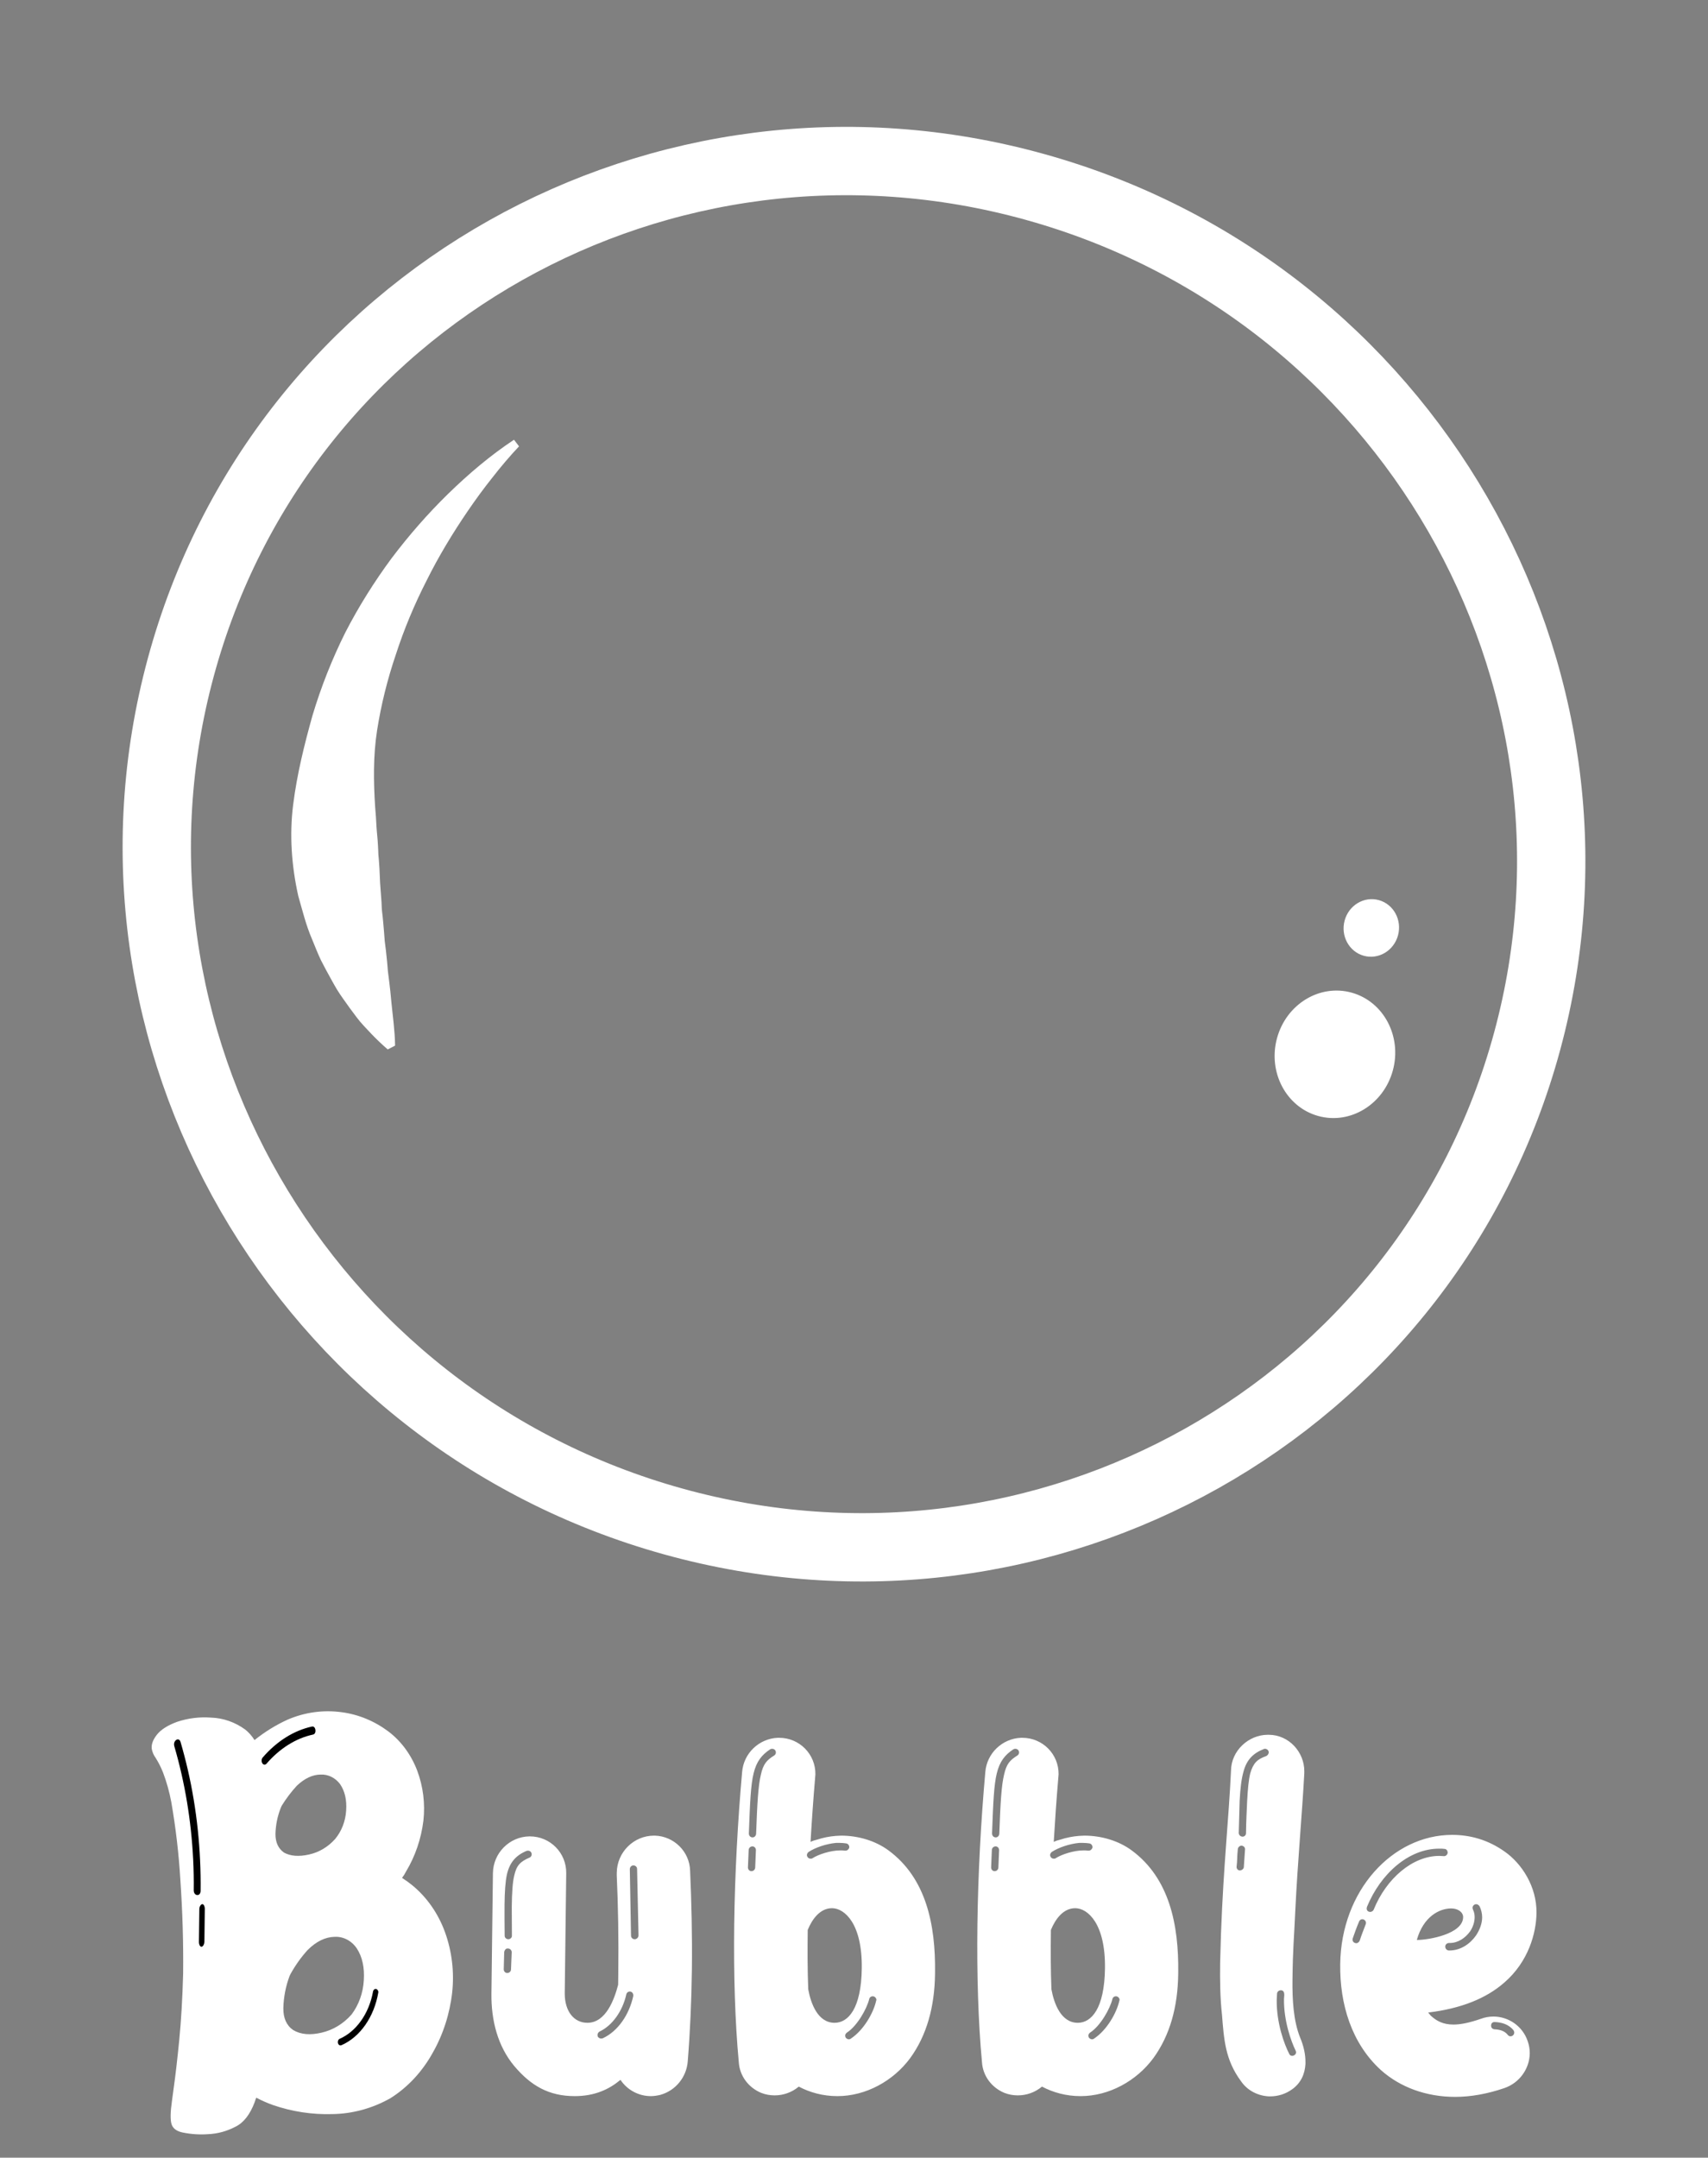 <svg width="1000" height="1263" viewBox="0 0 1000 1263" fill="none" xmlns="http://www.w3.org/2000/svg">
<rect x="0" y="0" width="1000" height="1263" fill="#808080" stroke="none"/>
<path d="M894.146 609.4C952.607 393.677 823.535 169.82 605.854 109.4C388.174 48.98 164.316 174.878 105.854 390.6C47.393 606.323 176.465 830.18 394.146 890.6C611.826 951.02 835.684 825.122 894.146 609.4Z" stroke="white" stroke-width="40" stroke-miterlimit="10"/>
<path d="M303.889 261.264C298.432 267.057 293.169 273.267 288.245 279.6C283.224 285.884 278.494 292.365 273.983 298.968C264.96 312.174 256.738 325.797 249.728 339.911C242.573 353.927 236.533 368.385 231.78 383.089C226.807 397.694 223.121 412.594 220.768 427.567C218.439 442.565 218.682 457.76 219.652 472.537C219.967 476.243 220.258 479.925 220.404 483.607C220.622 487.289 221.107 490.947 221.277 494.629C221.374 496.47 221.495 498.311 221.52 500.152C221.665 501.993 221.908 503.809 221.981 505.675C222.272 509.357 222.32 513.063 222.538 516.794L223.363 528.012C223.484 529.902 223.46 531.817 223.703 533.682C223.921 535.572 224.163 537.438 224.309 539.352C224.649 543.157 224.988 546.986 225.255 550.865C225.789 554.694 226.201 558.572 226.589 562.5C226.807 564.464 226.929 566.452 227.098 568.44C227.292 570.428 227.656 572.368 227.85 574.38C228.36 578.357 228.772 582.432 229.136 586.556C229.936 594.803 231.173 603.026 231.319 612.06L227.001 614.293C223.654 611.397 220.477 608.378 217.445 605.211C214.462 602.02 211.308 598.878 208.737 595.392C206.118 591.931 203.523 588.421 201.024 584.813C199.763 583.021 198.502 581.204 197.362 579.339C196.27 577.449 195.13 575.583 194.112 573.644C191.977 569.815 189.867 565.936 187.878 562.009C185.986 558.032 184.41 553.909 182.712 549.809C179.171 541.66 177.085 532.995 174.611 524.379C170.73 506.951 169.372 488.762 171.652 470.917C173.907 453.071 178.225 435.717 182.954 418.829C187.999 401.99 194.451 385.74 202.14 370.3C210.047 354.958 219.167 340.451 229.233 326.828C239.444 313.303 250.529 300.637 262.462 288.977C274.42 277.342 287.032 266.615 300.93 257.41L303.889 261.264Z" fill="white"/>
<path d="M815.49 626.564C820.893 606.626 810.088 586.249 791.356 581.049C772.624 575.85 753.058 587.798 747.655 607.736C742.251 627.674 753.057 648.052 771.789 653.251C790.521 658.45 810.086 646.502 815.49 626.564Z" fill="white"/>
<path d="M818.507 547.517C820.944 538.522 815.925 529.289 807.295 526.893C798.665 524.498 789.693 529.848 787.256 538.843C784.818 547.838 789.838 557.072 798.467 559.467C807.097 561.862 816.069 556.512 818.507 547.517Z" fill="white"/>
<path d="M381.025 1226.98C382.929 1226.98 384.69 1226.69 386.6 1226.25C395.566 1223.76 401.963 1215.85 402.663 1206.62C404.049 1189.34 404.861 1171.03 405.086 1152.86C405.334 1132.8 404.846 1113.02 404.043 1095.01C403.741 1083.87 394.625 1074.79 383.349 1074.5H382.91C371.045 1074.5 361.257 1084.17 361.109 1096.18L361.09 1097.64C361.899 1115.22 362.238 1135.14 361.992 1155.06L361.909 1161.8C359.756 1170 354.895 1184.06 343.909 1184.06C335.999 1184.06 330.662 1177.32 330.644 1166.92L331.515 1096.47C331.662 1084.61 322.113 1074.94 310.248 1074.94H309.955C298.235 1075.09 288.74 1084.75 288.595 1096.47L287.724 1166.92C287.529 1182.74 291.444 1197.83 301.115 1209.4C310.788 1220.83 321.259 1226.98 336.493 1226.98C348.212 1226.98 356.611 1223.02 363.271 1217.46C367.299 1223.46 373.993 1226.98 381.025 1226.98ZM297.639 1135.14C296.467 1135.14 295.452 1134.26 295.467 1133.09C295.409 1125.91 295.337 1119.91 295.398 1114.93C295.494 1107.16 295.856 1101.6 296.789 1097.2C298.491 1089.88 302.2 1086.07 308.239 1083.43L309.119 1083.29C310.438 1083.29 311.304 1084.31 311.29 1085.49C311.281 1086.22 310.83 1087.1 309.948 1087.39C304.645 1089.73 302.423 1091.78 301.026 1098.08C300.099 1102.04 299.733 1107.9 299.632 1116.1L299.713 1133.24C299.7 1134.26 298.664 1135.14 297.639 1135.14ZM371.613 1135.14C370.441 1135.14 369.427 1134.26 369.443 1132.94L368.751 1094.13C368.766 1092.96 369.657 1091.93 370.829 1091.93C372.001 1091.93 373.015 1092.81 373.001 1093.98L373.838 1132.94C373.823 1134.11 372.785 1135.14 371.613 1135.14ZM296.955 1154.91C295.783 1154.91 294.917 1153.89 294.931 1152.72L295.202 1142.61C295.362 1141.58 296.107 1140.56 297.132 1140.56H297.425C298.597 1140.56 299.61 1141.58 299.595 1142.76L299.177 1152.86C299.163 1154.04 298.127 1154.91 296.955 1154.91ZM351.998 1193.29C351.265 1193.29 350.392 1192.85 349.962 1192.12L349.826 1191.24C349.837 1190.36 350.285 1189.63 351.023 1189.19C358.537 1185.67 364.502 1177.18 366.672 1167.51C366.831 1166.49 367.719 1165.75 368.745 1165.75C369.916 1165.75 370.783 1166.78 370.768 1167.95L370.763 1168.39C368.433 1179.08 362.013 1188.9 352.879 1193.14L351.998 1193.29ZM490.302 1226.98C507.001 1226.98 523.079 1218.04 532.911 1204.71C542.598 1191.39 547.199 1174.69 547.436 1155.5L547.447 1154.62C547.792 1126.64 542.27 1099.4 520.205 1083.14C512.657 1077.58 502.587 1074.5 492.48 1074.5L489.402 1074.65C485.736 1074.94 481.919 1075.67 478.389 1076.84C477.067 1077.14 475.743 1077.58 474.564 1078.16C475.307 1065.42 476.195 1052.82 477.223 1040.81L477.396 1038.61C477.541 1026.9 468.139 1017.23 456.128 1017.23H455.395C444.403 1017.67 435.361 1026.31 434.493 1037.3C431.941 1066 430.238 1097.06 429.871 1126.79C429.512 1155.79 430.342 1183.48 432.541 1207.06C433.027 1215.11 438.215 1222 445.648 1225.07C448.272 1226.1 450.903 1226.54 453.54 1226.54C458.667 1226.54 463.669 1224.78 467.666 1221.41C474.069 1224.78 481.659 1226.98 490.302 1226.98ZM440.612 1075.53C439.294 1075.53 438.427 1074.5 438.444 1073.18C439.104 1055.31 439.526 1044.91 441.222 1038.03C442.92 1031 446.043 1027.19 450.917 1023.97C451.212 1023.82 451.507 1023.67 451.946 1023.67H452.093C453.411 1023.67 454.277 1024.7 454.263 1025.87C454.256 1026.46 453.954 1027.19 453.216 1027.63C448.787 1030.41 446.855 1032.61 445.459 1038.91C443.916 1045.21 443.35 1055.46 442.69 1073.33C442.675 1074.5 441.784 1075.53 440.612 1075.53ZM474.589 1087.98C473.856 1087.98 473.274 1087.68 472.842 1087.1C472.554 1086.66 472.413 1086.22 472.417 1085.93C472.426 1085.19 472.875 1084.46 473.466 1084.02C477.305 1081.53 483.485 1079.33 489.498 1078.75H491.695C493.013 1078.75 494.184 1078.89 495.354 1079.04C496.524 1079.19 497.243 1080.21 497.231 1081.24L497.227 1081.53C496.921 1082.56 496.034 1083.29 495.008 1083.29H494.569C493.838 1083.14 492.813 1083.14 491.934 1083.14C486.367 1083.14 479.161 1085.49 475.764 1087.68C475.468 1087.98 475.028 1087.98 474.589 1087.98ZM439.928 1095.3C438.756 1095.3 437.89 1094.27 437.904 1093.1L438.322 1083C438.337 1081.82 439.228 1080.8 440.547 1080.8C441.719 1080.8 442.585 1081.82 442.57 1083L442.152 1093.1C442.138 1094.27 441.246 1095.3 439.928 1095.3ZM488.635 1184.06C478.821 1184.06 474.712 1172.78 473.204 1164.43C472.756 1153.3 472.754 1141.58 472.901 1129.72C475.469 1123.42 480.09 1116.98 487.121 1116.98C494.592 1116.98 504.878 1126.21 504.557 1152.13C504.264 1175.86 496.546 1184.06 488.635 1184.06ZM497.012 1193.73C496.28 1193.73 495.553 1193.29 495.12 1192.7C494.977 1192.41 494.836 1191.97 494.842 1191.53C494.851 1190.8 495.298 1190.21 495.889 1189.77C501.944 1185.82 507.487 1175.86 508.874 1170.29C509.033 1169.27 509.921 1168.54 510.946 1168.54C512.118 1168.54 513.131 1169.56 513.117 1170.73L512.965 1171.17C511.413 1178.2 505.722 1188.31 498.189 1193.29C497.893 1193.58 497.451 1193.73 497.012 1193.73ZM632.685 1226.98C649.384 1226.98 665.461 1218.04 675.294 1204.71C684.98 1191.39 689.581 1174.69 689.819 1155.5L689.829 1154.62C690.175 1126.64 684.653 1099.4 662.588 1083.14C655.04 1077.58 644.97 1074.5 634.863 1074.5L631.785 1074.65C628.119 1074.94 624.302 1075.67 620.771 1076.84C619.449 1077.14 618.126 1077.58 616.947 1078.16C617.69 1065.42 618.578 1052.82 619.606 1040.81L619.779 1038.61C619.924 1026.9 610.522 1017.23 598.51 1017.23H597.778C586.786 1017.67 577.744 1026.31 576.876 1037.3C574.323 1066 572.621 1097.06 572.254 1126.79C571.895 1155.79 572.725 1183.48 574.923 1207.06C575.41 1215.11 580.598 1222 588.031 1225.07C590.655 1226.1 593.286 1226.54 595.923 1226.54C601.05 1226.54 606.052 1224.78 610.049 1221.41C616.452 1224.78 624.042 1226.98 632.685 1226.98ZM582.995 1075.53C581.676 1075.53 580.81 1074.5 580.826 1073.18C581.487 1055.31 581.908 1044.91 583.605 1038.03C585.303 1031 588.426 1027.19 593.3 1023.97C593.595 1023.82 593.89 1023.67 594.329 1023.67H594.476C595.794 1023.67 596.66 1024.7 596.646 1025.87C596.638 1026.46 596.336 1027.19 595.599 1027.63C591.17 1030.41 589.238 1032.61 587.842 1038.91C586.299 1045.21 585.733 1055.46 585.073 1073.33C585.058 1074.5 584.167 1075.53 582.995 1075.53ZM616.972 1087.98C616.239 1087.98 615.657 1087.68 615.225 1087.1C614.937 1086.66 614.796 1086.22 614.8 1085.93C614.809 1085.19 615.257 1084.46 615.849 1084.02C619.688 1081.53 625.868 1079.33 631.881 1078.75H634.078C635.396 1078.75 636.566 1078.89 637.736 1079.04C638.906 1079.19 639.626 1080.21 639.614 1081.24L639.61 1081.53C639.304 1082.56 638.416 1083.29 637.391 1083.29H636.951C636.221 1083.14 635.195 1083.14 634.317 1083.14C628.75 1083.14 621.543 1085.49 618.147 1087.68C617.851 1087.98 617.411 1087.98 616.972 1087.98ZM582.311 1095.3C581.139 1095.3 580.273 1094.27 580.287 1093.1L580.705 1083C580.72 1081.82 581.611 1080.8 582.93 1080.8C584.101 1080.8 584.968 1081.82 584.953 1083L584.535 1093.1C584.521 1094.27 583.629 1095.3 582.311 1095.3ZM631.018 1184.06C621.204 1184.06 617.095 1172.78 615.587 1164.43C615.139 1153.3 615.137 1141.58 615.284 1129.72C617.852 1123.42 622.473 1116.98 629.504 1116.98C636.974 1116.98 647.261 1126.21 646.94 1152.13C646.647 1175.86 638.928 1184.06 631.018 1184.06ZM639.395 1193.73C638.662 1193.73 637.935 1193.29 637.503 1192.7C637.36 1192.41 637.219 1191.97 637.225 1191.53C637.234 1190.8 637.68 1190.21 638.272 1189.77C644.327 1185.82 649.87 1175.86 651.257 1170.29C651.416 1169.27 652.304 1168.54 653.329 1168.54C654.501 1168.54 655.514 1169.56 655.499 1170.73L655.347 1171.17C653.796 1178.2 648.104 1188.31 640.572 1193.29C640.275 1193.58 639.834 1193.73 639.395 1193.73ZM743.572 1227.13C748.113 1227.13 752.67 1225.81 756.661 1222.88C761.687 1219.22 763.948 1214.09 764.313 1208.23L764.324 1207.35C764.382 1202.66 763.273 1197.54 761.138 1192.56C757.302 1182.89 756.574 1170.73 756.722 1158.72C756.963 1139.24 757.587 1136.17 758.401 1117.71C759.774 1089.59 762.484 1060 763.632 1038.17L763.647 1037C763.786 1025.72 754.684 1015.47 742.819 1015.47H742.233C731.1 1015.47 720.879 1024.7 720.734 1036.42C719.347 1065.71 716.398 1090.91 714.866 1131.92L714.361 1149.05C714.227 1159.89 714.395 1170 715.451 1179.37C716.592 1193.73 717.322 1205.74 726.544 1218.19C730.428 1223.9 736.691 1226.83 742.986 1227.13H743.572ZM727.58 1075.09H727.434C726.262 1075.09 725.249 1074.06 725.264 1072.89L725.788 1054.14C726.172 1046.82 726.827 1041.25 728.051 1037C729.896 1029.97 733.898 1026.16 739.933 1023.82C740.081 1023.67 740.374 1023.67 740.667 1023.67H740.813C742.13 1023.82 742.85 1024.85 742.837 1025.87C742.68 1026.75 742.231 1027.48 741.347 1027.92C736.05 1029.83 733.827 1031.88 731.993 1038.03C731.067 1041.84 730.565 1046.96 730.181 1054.29C729.973 1059.27 729.6 1065.71 729.508 1073.18C729.495 1074.21 728.606 1075.09 727.58 1075.09ZM725.871 1094.86C724.846 1094.86 723.978 1093.98 723.992 1092.81C724.48 1088.85 724.207 1087.24 724.705 1082.56C724.719 1081.38 725.757 1080.36 726.929 1080.36C728.099 1080.51 728.967 1081.38 728.955 1082.41L728.24 1092.81C728.226 1093.98 727.043 1094.86 725.871 1094.86ZM756.463 1203.4C755.73 1203.4 755.15 1202.96 754.864 1202.37C751.86 1196.51 747.325 1184.21 747.493 1170.59L747.683 1167.07C747.698 1165.9 748.734 1165.02 749.906 1165.02C751.517 1165.02 751.94 1166.34 751.922 1167.8L751.747 1170.15C751.587 1183.04 755.98 1195.05 758.552 1200.32L758.834 1201.2C758.823 1202.08 758.374 1202.81 757.638 1203.1C757.195 1203.4 756.902 1203.4 756.463 1203.4ZM851.967 1227.42C861.195 1227.42 870.885 1225.66 880.741 1222.29C889.714 1219.22 895.531 1210.87 895.641 1201.93C895.67 1199.59 895.261 1197.1 894.411 1194.75C891.444 1185.97 883.163 1180.4 874.374 1180.4C871.884 1180.4 869.388 1180.84 867.033 1181.72C860.266 1184.06 855.127 1185.09 851.025 1185.09C844.726 1185.09 840.945 1182.89 837.614 1179.81C837.18 1179.37 836.749 1178.64 836.171 1178.06C855.389 1175.71 870.11 1169.85 880.773 1160.48C894.839 1148.32 899.44 1131.62 899.587 1119.76C899.778 1104.23 890.863 1090.76 880.987 1083.87C871.113 1076.84 860.601 1074.06 850.2 1074.06C815.337 1074.06 785.199 1106.58 784.665 1149.79C784.377 1173.08 791.27 1196.07 808.508 1211.75C819.809 1221.85 835.121 1227.42 851.967 1227.42ZM802.182 1119.17L801.451 1119.03C800.576 1118.74 800.145 1118 800.156 1117.12L800.314 1116.24C808.318 1096.76 824.759 1082.12 842.63 1082.12H842.923C843.802 1082.12 844.681 1082.12 845.558 1082.26C846.876 1082.26 847.596 1083.29 847.58 1084.61C847.421 1085.63 846.531 1086.51 845.505 1086.51L842.724 1086.36C827.05 1086.36 811.653 1099.55 804.249 1117.86C803.947 1118.59 803.061 1119.17 802.182 1119.17ZM848.631 1141.73H848.192C847.022 1141.58 846.154 1140.71 846.17 1139.39C846.185 1138.22 847.221 1137.34 848.393 1137.34H848.832C853.666 1137.34 857.95 1134.41 860.782 1130.45C862.425 1127.96 863.34 1125.03 863.372 1122.4C863.392 1120.79 863.119 1119.17 862.403 1117.86L862.123 1116.83C862.137 1115.66 863.029 1114.63 864.347 1114.63C865.08 1114.63 865.805 1115.22 866.237 1115.81C867.237 1117.86 867.794 1120.2 867.767 1122.4C867.722 1126.06 866.36 1129.57 864.269 1132.8C860.838 1137.78 855.223 1141.73 848.631 1141.73ZM829.518 1135.58C833.348 1121.96 842.637 1117.12 849.668 1117.12C853.623 1117.12 856.672 1119.32 856.636 1122.25C856.515 1132.06 836.549 1135.58 829.518 1135.58ZM794.045 1137.48L793.315 1137.34C792.439 1137.04 791.862 1136.31 791.875 1135.29L792.031 1134.55C793.094 1131.48 794.308 1128.11 795.666 1124.89C795.97 1124.01 796.709 1123.42 797.588 1123.42C798.76 1123.42 799.773 1124.45 799.758 1125.62L799.603 1126.35C798.391 1129.57 797.031 1132.94 796.116 1135.87C795.812 1136.75 794.924 1137.48 794.045 1137.48ZM884.338 1191.97C883.752 1191.97 883.17 1191.68 882.738 1191.09C880.863 1188.75 878.088 1188.02 875.014 1187.87C873.551 1187.72 872.978 1186.7 872.99 1185.67C873.003 1184.65 873.602 1183.62 874.92 1183.62H875.213C878.873 1183.77 883.255 1184.79 886.14 1188.46C886.427 1188.9 886.568 1189.34 886.563 1189.77C886.554 1190.51 886.254 1191.09 885.662 1191.53C885.366 1191.83 884.778 1191.97 884.338 1191.97Z" fill="white"/>
<path d="M150.035 1227.89C149.696 1228.71 149.4 1229.55 149.15 1230.42C146.42 1237.68 142.709 1242.48 138.015 1244.81C132.933 1247.51 127.403 1249.03 121.763 1249.26C116.851 1249.61 111.915 1249.28 107.066 1248.3C103.468 1247.58 101.263 1245.95 100.451 1243.43C99.638 1240.91 99.737 1236.24 100.725 1229.43C101.03 1227.11 101.37 1224.6 101.743 1221.91C102.805 1214.37 103.882 1205.01 104.976 1193.84C106.07 1182.67 106.818 1169.83 107.219 1155.33C107.42 1137.42 106.886 1119.2 105.617 1100.69C104.7 1085.28 102.916 1069.94 100.275 1054.77C99.167 1048.85 97.546 1043.06 95.435 1037.49C94.233 1034.48 92.776 1031.61 91.086 1028.91C89.983 1027.43 89.22 1025.67 88.864 1023.79C88.507 1021.2 89.502 1018.41 91.851 1015.43C94.2 1012.44 98.151 1009.93 103.702 1007.88C110.135 1005.74 116.867 1004.91 123.579 1005.42C130.64 1005.65 137.52 1008.04 143.466 1012.33C145.624 1014.03 147.502 1016.15 149.014 1018.57C155.049 1013.73 161.579 1009.7 168.469 1006.57C178.504 1002.27 189.347 1000.79 200.045 1002.26C209.865 1003.54 219.279 1007.43 227.497 1013.6C234.941 1019.27 240.767 1027.21 244.27 1036.46C247.758 1045.74 249.005 1055.86 247.887 1065.81C246.568 1076.42 243.11 1086.55 237.772 1095.43C237.087 1096.78 236.291 1098.06 235.393 1099.24C237.472 1100.56 239.482 1102.02 241.413 1103.59C249.955 1110.6 256.587 1120.11 260.56 1131.07C264.578 1142.21 266.022 1154.28 264.759 1166.17C263.339 1178.85 259.412 1191.01 253.263 1201.76C247.166 1212.75 238.681 1221.84 228.587 1228.2C218.018 1234.17 206.348 1237.35 194.473 1237.5C182.692 1237.85 170.927 1236.04 159.647 1232.15C156.366 1230.96 153.155 1229.54 150.035 1227.89ZM164.95 1056.98C164.758 1057.35 164.587 1057.72 164.437 1058.11C162.488 1062.95 161.415 1068.18 161.28 1073.5C161.236 1078.39 162.904 1082.03 166.284 1084.44C170.103 1086.51 174.974 1086.89 180.897 1085.56C186.711 1084.31 192.046 1081.14 196.212 1076.47C199.995 1071.92 202.27 1066.07 202.661 1059.87C203.102 1053.64 201.918 1048.47 199.11 1044.35C197.721 1042.5 195.971 1041.04 193.997 1040.07C192.022 1039.1 189.875 1038.65 187.725 1038.76C183.011 1038.79 178.375 1040.96 173.817 1045.26C170.526 1048.83 167.557 1052.76 164.95 1056.98ZM170.051 1155.58C169.903 1155.97 169.728 1156.34 169.528 1156.7C167.291 1162.66 166.057 1169.02 165.888 1175.48C165.842 1181.38 167.781 1185.67 171.705 1188.35C176.092 1190.93 181.655 1191.42 188.392 1189.81C195.022 1188.27 201.086 1184.58 205.828 1179.2C210.079 1173.56 212.594 1166.54 213.007 1159.16C213.479 1151.71 212.131 1145.52 208.964 1140.61C207.456 1138.35 205.474 1136.55 203.195 1135.35C200.915 1134.15 198.408 1133.6 195.898 1133.74C190.434 1133.85 185.168 1136.43 180.099 1141.47C176.259 1145.71 172.886 1150.45 170.051 1155.58Z" fill="white"/>
<path d="M156.017 1032.42C163.813 1023.4 173.266 1017.48 183.29 1015.34C185.544 1014.87 184.944 1010.17 182.678 1010.64C172.051 1012.94 162.034 1019.23 153.77 1028.8C153.427 1029.23 153.215 1029.81 153.18 1030.43C153.144 1031.05 153.286 1031.66 153.578 1032.13C153.869 1032.6 154.286 1032.89 154.741 1032.95C155.196 1033 155.654 1032.81 156.017 1032.42Z" fill="black"/>
<path d="M102.049 1022.15C108.226 1043.25 111.951 1065.6 113.094 1088.42C113.395 1094.42 113.506 1100.43 113.427 1106.45C113.39 1109.97 117.411 1110.38 117.451 1106.83C117.738 1082.75 115.219 1058.86 109.986 1036.05C108.712 1030.53 107.288 1025.08 105.715 1019.7C104.769 1016.44 101.095 1018.88 102.05 1022.14L102.049 1022.15Z" fill="black"/>
<path d="M200.04 1197.12C205.368 1194.76 210.145 1190.68 213.904 1185.29C217.662 1179.9 220.273 1173.39 221.481 1166.38C221.673 1165.31 220.816 1164.31 220.053 1164.23C219.638 1164.2 219.228 1164.37 218.909 1164.72C218.59 1165.07 218.386 1165.55 218.341 1166.08C217.157 1172.38 214.729 1178.2 211.289 1183.01C207.849 1187.81 203.512 1191.43 198.694 1193.52C198.316 1193.75 198.025 1194.17 197.885 1194.68C197.745 1195.18 197.766 1195.73 197.944 1196.21C198.13 1196.67 198.443 1197.01 198.821 1197.18C199.199 1197.34 199.616 1197.32 199.987 1197.12L200.04 1197.12Z" fill="black"/>
<path d="M116.709 1117.49L116.482 1136.35C116.435 1137.15 116.552 1137.93 116.809 1138.53C117.066 1139.12 117.443 1139.49 117.862 1139.54C118.285 1139.58 118.712 1139.29 119.05 1138.75C119.389 1138.21 119.613 1137.45 119.674 1136.65L119.901 1117.79C119.948 1116.98 119.831 1116.2 119.574 1115.61C119.317 1115.01 118.94 1114.65 118.521 1114.59C117.756 1114.59 116.731 1115.78 116.709 1117.49Z" fill="black"/>
</svg>
